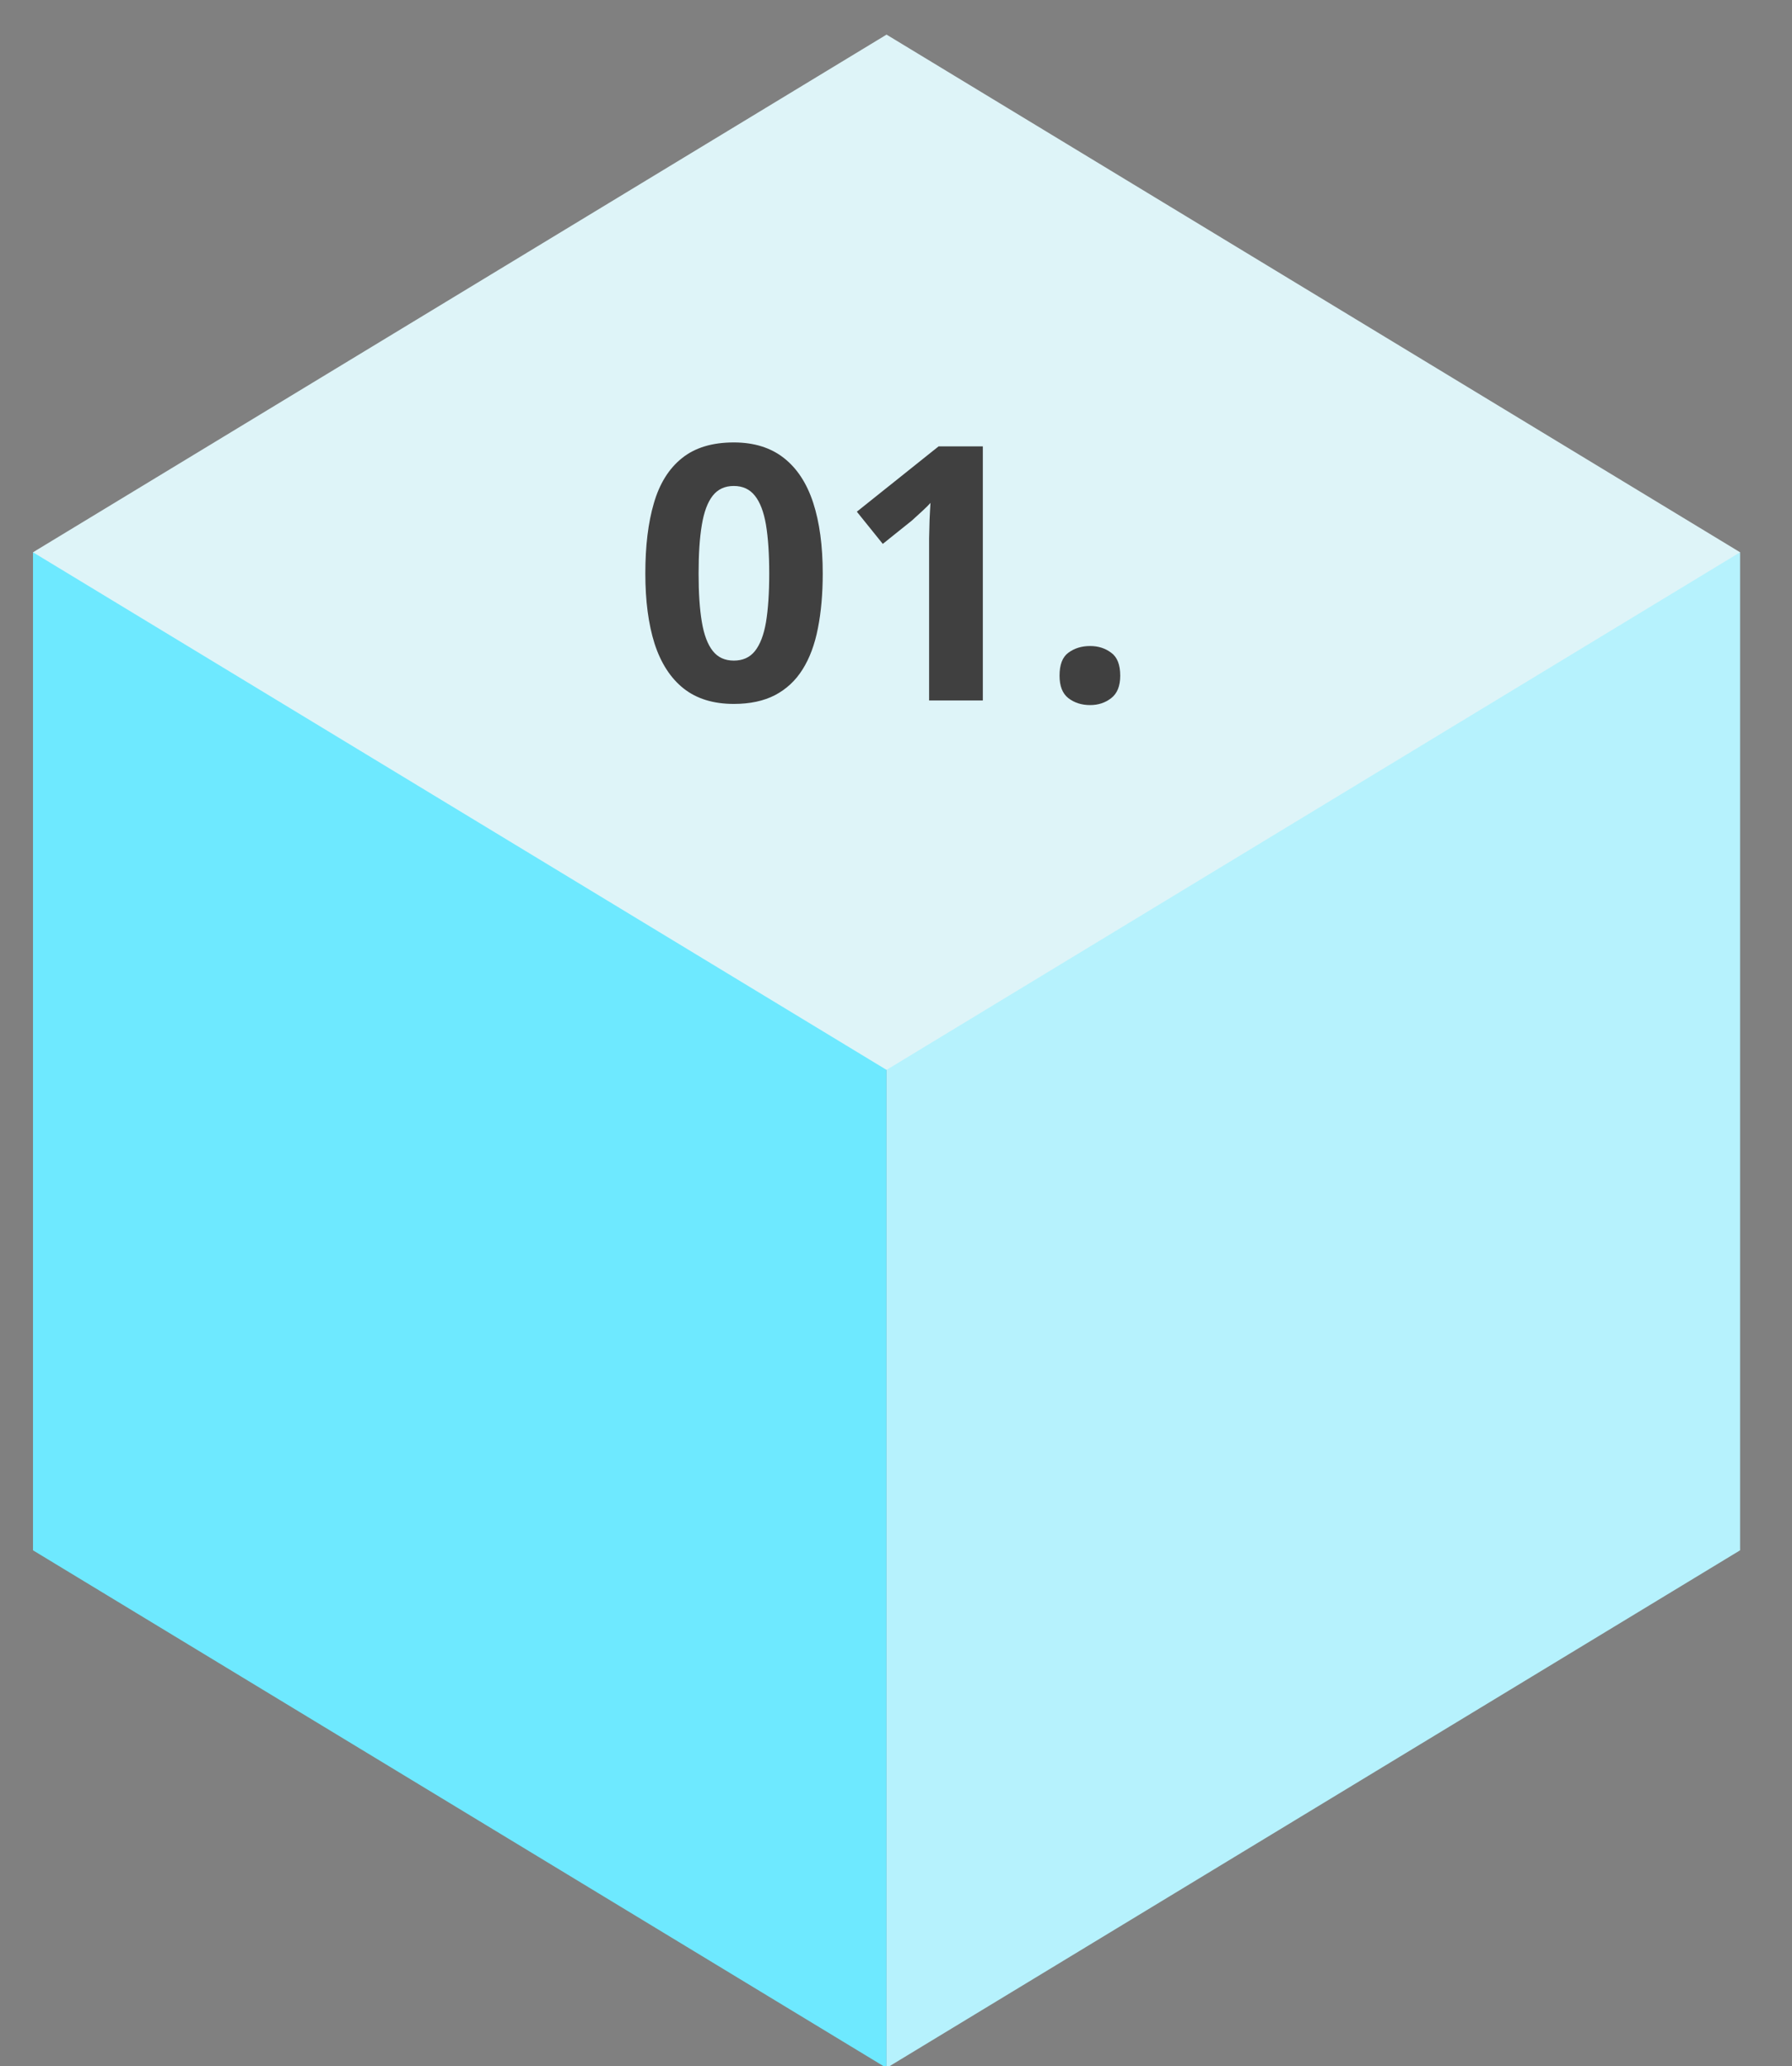 <svg version="1.0" preserveAspectRatio="xMidYMid meet" viewBox="67.704 76.954 120.9 139.392" zoomAndPan="magnify" xmlns:xlink="http://www.w3.org/1999/xlink" xmlns="http://www.w3.org/2000/svg" style="max-height: 500px" width="120.9" height="139.392"><rect x="67.704" y="76.954" width="120.9" height="139.392" fill="#808080" stroke="none"/><defs><g/><clipPath id="ed4a2721fe"><path clip-rule="nonzero" d="M 69.93 114 L 128 114 L 128 216.48 L 69.93 216.48 Z M 69.93 114"/></clipPath><clipPath id="9b94b41c60"><path clip-rule="nonzero" d="M 127 114 L 185.43 114 L 185.43 216.48 L 127 216.48 Z M 127 114"/></clipPath><clipPath id="a0bc3d2252"><path clip-rule="nonzero" d="M 69.93 79.23 L 185.43 79.23 L 185.43 150 L 69.93 150 Z M 69.93 79.23"/></clipPath></defs><g fill-opacity="1" fill="#ffffff"><g transform="translate(35.283, 476.083)"><g><path d="M -4.156 -10.734 C -3.27 -10.734 -2.5 -10.516 -1.844 -10.078 C -1.188 -9.648 -0.68 -9.023 -0.328 -8.203 C 0.023 -7.379 0.203 -6.379 0.203 -5.203 C 0.203 -4.691 0.164 -4.188 0.094 -3.688 C 0.031 -3.188 -0.066 -2.707 -0.203 -2.25 C -0.336 -1.801 -0.504 -1.375 -0.703 -0.969 L -3.656 -0.969 C -3.332 -1.676 -3.047 -2.41 -2.797 -3.172 C -2.547 -3.941 -2.422 -4.703 -2.422 -5.453 C -2.422 -5.973 -2.488 -6.391 -2.625 -6.703 C -2.758 -7.023 -2.945 -7.258 -3.188 -7.406 C -3.426 -7.551 -3.703 -7.625 -4.016 -7.625 C -4.391 -7.625 -4.707 -7.492 -4.969 -7.234 C -5.238 -6.984 -5.488 -6.633 -5.719 -6.188 C -5.957 -5.75 -6.207 -5.254 -6.469 -4.703 C -6.633 -4.359 -6.832 -3.977 -7.062 -3.562 C -7.301 -3.156 -7.594 -2.766 -7.938 -2.391 C -8.281 -2.023 -8.695 -1.723 -9.188 -1.484 C -9.676 -1.254 -10.258 -1.141 -10.938 -1.141 C -11.832 -1.141 -12.598 -1.344 -13.234 -1.75 C -13.867 -2.164 -14.352 -2.754 -14.688 -3.516 C -15.031 -4.273 -15.203 -5.176 -15.203 -6.219 C -15.203 -7 -15.109 -7.738 -14.922 -8.438 C -14.742 -9.145 -14.488 -9.891 -14.156 -10.672 L -11.672 -9.641 C -11.953 -8.953 -12.172 -8.332 -12.328 -7.781 C -12.484 -7.238 -12.562 -6.68 -12.562 -6.109 C -12.562 -5.711 -12.5 -5.375 -12.375 -5.094 C -12.25 -4.812 -12.07 -4.598 -11.844 -4.453 C -11.613 -4.316 -11.348 -4.25 -11.047 -4.25 C -10.691 -4.25 -10.391 -4.352 -10.141 -4.562 C -9.898 -4.77 -9.664 -5.082 -9.438 -5.5 C -9.219 -5.914 -8.957 -6.441 -8.656 -7.078 C -8.289 -7.836 -7.91 -8.488 -7.516 -9.031 C -7.129 -9.582 -6.672 -10.004 -6.141 -10.297 C -5.609 -10.586 -4.945 -10.734 -4.156 -10.734 Z M -4.156 -10.734"/></g></g></g><g fill-opacity="1" fill="#ffffff"><g transform="translate(35.283, 463.466)"><g><path d="M 0 -7.672 L 0 -4.484 L -12.344 -4.484 L -12.344 -0.422 L -14.984 -0.422 L -14.984 -11.734 L -12.344 -11.734 L -12.344 -7.672 Z M 0 -7.672"/></g></g></g><g fill-opacity="1" fill="#ffffff"><g transform="translate(35.283, 450.255)"><g><path d="M 0 -10.516 L 0 -1.891 L -14.984 -1.891 L -14.984 -10.516 L -12.391 -10.516 L -12.391 -5.062 L -9.094 -5.062 L -9.094 -10.141 L -6.484 -10.141 L -6.484 -5.062 L -2.625 -5.062 L -2.625 -10.516 Z M 0 -10.516"/></g></g></g><g fill-opacity="1" fill="#ffffff"><g transform="translate(35.283, 437.444)"><g><path d="M -14.984 -6.672 C -14.984 -8.609 -14.566 -10.02 -13.734 -10.906 C -12.91 -11.801 -11.77 -12.25 -10.312 -12.25 C -9.656 -12.25 -9.023 -12.148 -8.422 -11.953 C -7.828 -11.754 -7.297 -11.43 -6.828 -10.984 C -6.367 -10.535 -6.004 -9.938 -5.734 -9.188 C -5.461 -8.438 -5.328 -7.516 -5.328 -6.422 L -5.328 -5.062 L 0 -5.062 L 0 -1.891 L -14.984 -1.891 Z M -12.391 -6.516 L -12.391 -5.062 L -7.938 -5.062 L -7.938 -6.109 C -7.938 -6.703 -8.016 -7.219 -8.172 -7.656 C -8.328 -8.094 -8.57 -8.43 -8.906 -8.672 C -9.238 -8.91 -9.672 -9.031 -10.203 -9.031 C -10.941 -9.031 -11.488 -8.82 -11.844 -8.406 C -12.207 -8 -12.391 -7.367 -12.391 -6.516 Z M -12.391 -6.516"/></g></g></g><g fill-opacity="1" fill="#ffffff"><g transform="translate(35.283, 423.208)"><g><path d="M -4.156 -10.734 C -3.27 -10.734 -2.5 -10.516 -1.844 -10.078 C -1.188 -9.648 -0.68 -9.023 -0.328 -8.203 C 0.023 -7.379 0.203 -6.379 0.203 -5.203 C 0.203 -4.691 0.164 -4.188 0.094 -3.688 C 0.031 -3.188 -0.066 -2.707 -0.203 -2.25 C -0.336 -1.801 -0.504 -1.375 -0.703 -0.969 L -3.656 -0.969 C -3.332 -1.676 -3.047 -2.41 -2.797 -3.172 C -2.547 -3.941 -2.422 -4.703 -2.422 -5.453 C -2.422 -5.973 -2.488 -6.391 -2.625 -6.703 C -2.758 -7.023 -2.945 -7.258 -3.188 -7.406 C -3.426 -7.551 -3.703 -7.625 -4.016 -7.625 C -4.391 -7.625 -4.707 -7.492 -4.969 -7.234 C -5.238 -6.984 -5.488 -6.633 -5.719 -6.188 C -5.957 -5.75 -6.207 -5.254 -6.469 -4.703 C -6.633 -4.359 -6.832 -3.977 -7.062 -3.562 C -7.301 -3.156 -7.594 -2.766 -7.938 -2.391 C -8.281 -2.023 -8.695 -1.723 -9.188 -1.484 C -9.676 -1.254 -10.258 -1.141 -10.938 -1.141 C -11.832 -1.141 -12.598 -1.344 -13.234 -1.75 C -13.867 -2.164 -14.352 -2.754 -14.688 -3.516 C -15.031 -4.273 -15.203 -5.176 -15.203 -6.219 C -15.203 -7 -15.109 -7.738 -14.922 -8.438 C -14.742 -9.145 -14.488 -9.891 -14.156 -10.672 L -11.672 -9.641 C -11.953 -8.953 -12.172 -8.332 -12.328 -7.781 C -12.484 -7.238 -12.562 -6.68 -12.562 -6.109 C -12.562 -5.711 -12.5 -5.375 -12.375 -5.094 C -12.25 -4.812 -12.07 -4.598 -11.844 -4.453 C -11.613 -4.316 -11.348 -4.25 -11.047 -4.25 C -10.691 -4.25 -10.391 -4.352 -10.141 -4.562 C -9.898 -4.77 -9.664 -5.082 -9.438 -5.5 C -9.219 -5.914 -8.957 -6.441 -8.656 -7.078 C -8.289 -7.836 -7.91 -8.488 -7.516 -9.031 C -7.129 -9.582 -6.672 -10.004 -6.141 -10.297 C -5.609 -10.586 -4.945 -10.734 -4.156 -10.734 Z M -4.156 -10.734"/></g></g></g><g fill-opacity="1" fill="#ffffff"><g transform="translate(35.283, 410.591)"><g/></g></g><g fill-opacity="1" fill="#ffffff"><g transform="translate(35.283, 404.086)"><g><path d="M 0 -5.016 L 0 -1.891 L -14.984 -1.891 L -14.984 -10.484 L -12.391 -10.484 L -12.391 -5.016 L -8.516 -5.016 L -8.516 -10.094 L -5.922 -10.094 L -5.922 -5.016 Z M 0 -5.016"/></g></g></g><g fill-opacity="1" fill="#ffffff"><g transform="translate(35.283, 391.511)"><g><path d="M -7.516 -15.5 C -6.359 -15.5 -5.305 -15.352 -4.359 -15.062 C -3.41 -14.77 -2.594 -14.332 -1.906 -13.75 C -1.227 -13.164 -0.707 -12.426 -0.344 -11.531 C 0.02 -10.633 0.203 -9.578 0.203 -8.359 C 0.203 -7.129 0.02 -6.066 -0.344 -5.172 C -0.707 -4.273 -1.227 -3.535 -1.906 -2.953 C -2.594 -2.367 -3.41 -1.93 -4.359 -1.641 C -5.316 -1.359 -6.375 -1.219 -7.531 -1.219 C -9.082 -1.219 -10.43 -1.473 -11.578 -1.984 C -12.734 -2.492 -13.629 -3.273 -14.266 -4.328 C -14.91 -5.391 -15.234 -6.738 -15.234 -8.375 C -15.234 -10 -14.91 -11.336 -14.266 -12.391 C -13.629 -13.441 -12.734 -14.223 -11.578 -14.734 C -10.43 -15.242 -9.078 -15.5 -7.516 -15.5 Z M -7.516 -4.547 C -6.473 -4.547 -5.57 -4.676 -4.812 -4.938 C -4.062 -5.207 -3.484 -5.625 -3.078 -6.188 C -2.672 -6.75 -2.469 -7.473 -2.469 -8.359 C -2.469 -9.254 -2.672 -9.984 -3.078 -10.547 C -3.484 -11.109 -4.062 -11.516 -4.812 -11.766 C -5.57 -12.023 -6.473 -12.156 -7.516 -12.156 C -9.086 -12.156 -10.32 -11.859 -11.219 -11.266 C -12.125 -10.68 -12.578 -9.719 -12.578 -8.375 C -12.578 -7.477 -12.375 -6.75 -11.969 -6.188 C -11.562 -5.625 -10.977 -5.207 -10.219 -4.938 C -9.469 -4.676 -8.566 -4.547 -7.516 -4.547 Z M -7.516 -4.547"/></g></g></g><g fill-opacity="1" fill="#ffffff"><g transform="translate(35.283, 373.747)"><g><path d="M -14.984 -6.25 C -14.984 -7.613 -14.816 -8.738 -14.484 -9.625 C -14.16 -10.508 -13.664 -11.164 -13 -11.594 C -12.344 -12.031 -11.508 -12.25 -10.5 -12.25 C -9.812 -12.25 -9.211 -12.117 -8.703 -11.859 C -8.191 -11.598 -7.758 -11.254 -7.406 -10.828 C -7.051 -10.398 -6.758 -9.941 -6.531 -9.453 L 0 -13.859 L 0 -10.344 L -5.75 -6.75 L -5.75 -5.062 L 0 -5.062 L 0 -1.891 L -14.984 -1.891 Z M -12.391 -6.031 L -12.391 -5.062 L -8.344 -5.062 L -8.344 -6.094 C -8.344 -7.145 -8.516 -7.895 -8.859 -8.344 C -9.211 -8.801 -9.734 -9.031 -10.422 -9.031 C -11.129 -9.031 -11.633 -8.785 -11.938 -8.297 C -12.238 -7.805 -12.391 -7.051 -12.391 -6.031 Z M -12.391 -6.031"/></g></g></g><g fill-opacity="1" fill="#ffffff"><g transform="translate(35.283, 358.834)"><g/></g></g><g fill-opacity="1" fill="#ffffff"><g transform="translate(35.283, 352.329)"><g><path d="M 0 -7.672 L 0 -4.484 L -12.344 -4.484 L -12.344 -0.422 L -14.984 -0.422 L -14.984 -11.734 L -12.344 -11.734 L -12.344 -7.672 Z M 0 -7.672"/></g></g></g><g fill-opacity="1" fill="#ffffff"><g transform="translate(35.283, 339.117)"><g><path d="M 0 -11.062 L -3.562 -9.984 L -3.562 -4.516 L 0 -3.422 L 0 0 L -15.047 -5.297 L -15.047 -9.172 L 0 -14.484 Z M -6.234 -9.219 L -9.719 -8.125 C -9.945 -8.062 -10.242 -7.973 -10.609 -7.859 C -10.984 -7.742 -11.359 -7.629 -11.734 -7.516 C -12.117 -7.41 -12.445 -7.32 -12.719 -7.25 C -12.445 -7.176 -12.102 -7.078 -11.688 -6.953 C -11.27 -6.836 -10.875 -6.723 -10.5 -6.609 C -10.133 -6.504 -9.875 -6.43 -9.719 -6.391 L -6.234 -5.312 Z M -6.234 -9.219"/></g></g></g><g fill-opacity="1" fill="#ffffff"><g transform="translate(35.283, 323.579)"><g><path d="M 0 -13.953 L 0 -10.344 L -6.312 -6.406 L -5.359 -5.062 L 0 -5.062 L 0 -1.891 L -14.984 -1.891 L -14.984 -5.062 L -8.125 -5.062 C -8.426 -5.281 -8.723 -5.488 -9.016 -5.688 C -9.305 -5.895 -9.598 -6.102 -9.891 -6.312 L -14.984 -10.375 L -14.984 -13.906 L -8.359 -8.672 Z M 0 -13.953"/></g></g></g><g fill-opacity="1" fill="#ffffff"><g transform="translate(35.283, 308.583)"><g><path d="M 0 -1.891 L -14.984 -1.891 L -14.984 -5.062 L 0 -5.062 Z M 0 -1.891"/></g></g></g><g fill-opacity="1" fill="#ffffff"><g transform="translate(35.283, 300.581)"><g><path d="M 0 -15.188 L 0 -11.141 L -11.344 -4.625 L -11.344 -4.531 C -10.875 -4.562 -10.398 -4.586 -9.922 -4.609 C -9.441 -4.629 -8.961 -4.648 -8.484 -4.672 C -8.004 -4.691 -7.531 -4.711 -7.062 -4.734 L 0 -4.734 L 0 -1.891 L -14.984 -1.891 L -14.984 -5.891 L -3.766 -12.406 L -3.766 -12.484 C -4.223 -12.461 -4.68 -12.441 -5.141 -12.422 C -5.598 -12.398 -6.055 -12.379 -6.516 -12.359 C -6.973 -12.348 -7.43 -12.336 -7.891 -12.328 L -14.984 -12.328 L -14.984 -15.188 Z M 0 -15.188"/></g></g></g><g fill-opacity="1" fill="#ffffff"><g transform="translate(35.283, 282.458)"><g><path d="M -8.422 -7.578 L -8.422 -13.531 L -0.641 -13.531 C -0.379 -12.738 -0.172 -11.914 -0.016 -11.062 C 0.129 -10.219 0.203 -9.258 0.203 -8.188 C 0.203 -6.695 -0.086 -5.43 -0.672 -4.391 C -1.266 -3.359 -2.133 -2.57 -3.281 -2.031 C -4.426 -1.488 -5.836 -1.219 -7.516 -1.219 C -9.086 -1.219 -10.445 -1.52 -11.594 -2.125 C -12.738 -2.727 -13.625 -3.613 -14.25 -4.781 C -14.883 -5.945 -15.203 -7.367 -15.203 -9.047 C -15.203 -9.848 -15.113 -10.633 -14.938 -11.406 C -14.77 -12.176 -14.551 -12.875 -14.281 -13.5 L -11.734 -12.453 C -11.973 -11.992 -12.172 -11.469 -12.328 -10.875 C -12.484 -10.289 -12.562 -9.676 -12.562 -9.031 C -12.562 -8.113 -12.348 -7.312 -11.922 -6.625 C -11.504 -5.945 -10.91 -5.422 -10.141 -5.047 C -9.379 -4.672 -8.484 -4.484 -7.453 -4.484 C -6.473 -4.484 -5.602 -4.617 -4.844 -4.891 C -4.094 -5.16 -3.504 -5.582 -3.078 -6.156 C -2.648 -6.727 -2.438 -7.473 -2.438 -8.391 C -2.438 -8.848 -2.457 -9.234 -2.5 -9.547 C -2.551 -9.859 -2.598 -10.148 -2.641 -10.422 L -5.766 -10.422 L -5.766 -7.578 Z M -8.422 -7.578"/></g></g></g><g fill-opacity="1" fill="#ffffff"><g transform="translate(35.283, 266.202)"><g/></g></g><g fill-opacity="1" fill="#ffffff"><g transform="translate(35.283, 259.697)"><g><path d="M -8.812 -6.547 L -14.984 -9.688 L -14.984 -13.109 L -5.828 -8.125 L 0 -8.125 L 0 -4.969 L -5.734 -4.969 L -14.984 0 L -14.984 -3.453 Z M -8.812 -6.547"/></g></g></g><g fill-opacity="1" fill="#ffffff"><g transform="translate(35.283, 245.542)"><g><path d="M -7.516 -15.5 C -6.359 -15.5 -5.305 -15.352 -4.359 -15.062 C -3.41 -14.77 -2.594 -14.332 -1.906 -13.75 C -1.227 -13.164 -0.707 -12.426 -0.344 -11.531 C 0.02 -10.633 0.203 -9.578 0.203 -8.359 C 0.203 -7.129 0.02 -6.066 -0.344 -5.172 C -0.707 -4.273 -1.227 -3.535 -1.906 -2.953 C -2.594 -2.367 -3.41 -1.93 -4.359 -1.641 C -5.316 -1.359 -6.375 -1.219 -7.531 -1.219 C -9.082 -1.219 -10.43 -1.473 -11.578 -1.984 C -12.734 -2.492 -13.629 -3.273 -14.266 -4.328 C -14.91 -5.391 -15.234 -6.738 -15.234 -8.375 C -15.234 -10 -14.91 -11.336 -14.266 -12.391 C -13.629 -13.441 -12.734 -14.223 -11.578 -14.734 C -10.43 -15.242 -9.078 -15.5 -7.516 -15.5 Z M -7.516 -4.547 C -6.473 -4.547 -5.57 -4.676 -4.812 -4.938 C -4.062 -5.207 -3.484 -5.625 -3.078 -6.188 C -2.672 -6.75 -2.469 -7.473 -2.469 -8.359 C -2.469 -9.254 -2.672 -9.984 -3.078 -10.547 C -3.484 -11.109 -4.062 -11.516 -4.812 -11.766 C -5.57 -12.023 -6.473 -12.156 -7.516 -12.156 C -9.086 -12.156 -10.32 -11.859 -11.219 -11.266 C -12.125 -10.68 -12.578 -9.719 -12.578 -8.375 C -12.578 -7.477 -12.375 -6.75 -11.969 -6.188 C -11.562 -5.625 -10.977 -5.207 -10.219 -4.938 C -9.469 -4.676 -8.566 -4.547 -7.516 -4.547 Z M -7.516 -4.547"/></g></g></g><g fill-opacity="1" fill="#ffffff"><g transform="translate(35.283, 227.778)"><g><path d="M -14.984 -14.094 L -5.297 -14.094 C -4.266 -14.094 -3.332 -13.863 -2.5 -13.406 C -1.664 -12.945 -1.004 -12.258 -0.516 -11.344 C -0.035 -10.426 0.203 -9.27 0.203 -7.875 C 0.203 -5.895 -0.301 -4.383 -1.312 -3.344 C -2.32 -2.301 -3.66 -1.781 -5.328 -1.781 L -14.984 -1.781 L -14.984 -4.953 L -5.812 -4.953 C -4.57 -4.953 -3.703 -5.203 -3.203 -5.703 C -2.711 -6.211 -2.469 -6.961 -2.469 -7.953 C -2.469 -8.648 -2.582 -9.219 -2.812 -9.656 C -3.051 -10.094 -3.422 -10.41 -3.922 -10.609 C -4.422 -10.816 -5.055 -10.922 -5.828 -10.922 L -14.984 -10.922 Z M -14.984 -14.094"/></g></g></g><g fill-opacity="1" fill="#ffffff"><g transform="translate(35.283, 210.855)"><g><path d="M -14.984 -6.25 C -14.984 -7.613 -14.816 -8.738 -14.484 -9.625 C -14.16 -10.508 -13.664 -11.164 -13 -11.594 C -12.344 -12.031 -11.508 -12.25 -10.5 -12.25 C -9.812 -12.25 -9.211 -12.117 -8.703 -11.859 C -8.191 -11.598 -7.758 -11.254 -7.406 -10.828 C -7.051 -10.398 -6.758 -9.941 -6.531 -9.453 L 0 -13.859 L 0 -10.344 L -5.75 -6.75 L -5.75 -5.062 L 0 -5.062 L 0 -1.891 L -14.984 -1.891 Z M -12.391 -6.031 L -12.391 -5.062 L -8.344 -5.062 L -8.344 -6.094 C -8.344 -7.145 -8.516 -7.895 -8.859 -8.344 C -9.211 -8.801 -9.734 -9.031 -10.422 -9.031 C -11.129 -9.031 -11.633 -8.785 -11.938 -8.297 C -12.238 -7.805 -12.391 -7.051 -12.391 -6.031 Z M -12.391 -6.031"/></g></g></g><g fill-opacity="1" fill="#ffffff"><g transform="translate(35.283, 195.942)"><g/></g></g><g fill-opacity="1" fill="#ffffff"><g transform="translate(35.283, 189.437)"><g><path d="M -14.984 -6.672 C -14.984 -8.609 -14.566 -10.02 -13.734 -10.906 C -12.91 -11.801 -11.77 -12.25 -10.312 -12.25 C -9.656 -12.25 -9.023 -12.148 -8.422 -11.953 C -7.828 -11.754 -7.297 -11.43 -6.828 -10.984 C -6.367 -10.535 -6.004 -9.938 -5.734 -9.188 C -5.461 -8.438 -5.328 -7.516 -5.328 -6.422 L -5.328 -5.062 L 0 -5.062 L 0 -1.891 L -14.984 -1.891 Z M -12.391 -6.516 L -12.391 -5.062 L -7.938 -5.062 L -7.938 -6.109 C -7.938 -6.703 -8.016 -7.219 -8.172 -7.656 C -8.328 -8.094 -8.57 -8.43 -8.906 -8.672 C -9.238 -8.91 -9.672 -9.031 -10.203 -9.031 C -10.941 -9.031 -11.488 -8.82 -11.844 -8.406 C -12.207 -8 -12.391 -7.367 -12.391 -6.516 Z M -12.391 -6.516"/></g></g></g><g fill-opacity="1" fill="#ffffff"><g transform="translate(35.283, 175.201)"><g><path d="M 0 -10.516 L 0 -1.891 L -14.984 -1.891 L -14.984 -10.516 L -12.391 -10.516 L -12.391 -5.062 L -9.094 -5.062 L -9.094 -10.141 L -6.484 -10.141 L -6.484 -5.062 L -2.625 -5.062 L -2.625 -10.516 Z M 0 -10.516"/></g></g></g><g fill-opacity="1" fill="#ffffff"><g transform="translate(35.283, 162.389)"><g><path d="M -14.984 -6.25 C -14.984 -7.613 -14.816 -8.738 -14.484 -9.625 C -14.16 -10.508 -13.664 -11.164 -13 -11.594 C -12.344 -12.031 -11.508 -12.25 -10.5 -12.25 C -9.812 -12.25 -9.211 -12.117 -8.703 -11.859 C -8.191 -11.598 -7.758 -11.254 -7.406 -10.828 C -7.051 -10.398 -6.758 -9.941 -6.531 -9.453 L 0 -13.859 L 0 -10.344 L -5.75 -6.75 L -5.75 -5.062 L 0 -5.062 L 0 -1.891 L -14.984 -1.891 Z M -12.391 -6.031 L -12.391 -5.062 L -8.344 -5.062 L -8.344 -6.094 C -8.344 -7.145 -8.516 -7.895 -8.859 -8.344 C -9.211 -8.801 -9.734 -9.031 -10.422 -9.031 C -11.129 -9.031 -11.633 -8.785 -11.938 -8.297 C -12.238 -7.805 -12.391 -7.051 -12.391 -6.031 Z M -12.391 -6.031"/></g></g></g><g fill-opacity="1" fill="#ffffff"><g transform="translate(35.283, 147.476)"><g><path d="M -4.156 -10.734 C -3.27 -10.734 -2.5 -10.516 -1.844 -10.078 C -1.188 -9.648 -0.68 -9.023 -0.328 -8.203 C 0.023 -7.379 0.203 -6.379 0.203 -5.203 C 0.203 -4.691 0.164 -4.188 0.094 -3.688 C 0.031 -3.188 -0.066 -2.707 -0.203 -2.25 C -0.336 -1.801 -0.504 -1.375 -0.703 -0.969 L -3.656 -0.969 C -3.332 -1.676 -3.047 -2.41 -2.797 -3.172 C -2.547 -3.941 -2.422 -4.703 -2.422 -5.453 C -2.422 -5.973 -2.488 -6.391 -2.625 -6.703 C -2.758 -7.023 -2.945 -7.258 -3.188 -7.406 C -3.426 -7.551 -3.703 -7.625 -4.016 -7.625 C -4.391 -7.625 -4.707 -7.492 -4.969 -7.234 C -5.238 -6.984 -5.488 -6.633 -5.719 -6.188 C -5.957 -5.75 -6.207 -5.254 -6.469 -4.703 C -6.633 -4.359 -6.832 -3.977 -7.062 -3.562 C -7.301 -3.156 -7.594 -2.766 -7.938 -2.391 C -8.281 -2.023 -8.695 -1.723 -9.188 -1.484 C -9.676 -1.254 -10.258 -1.141 -10.938 -1.141 C -11.832 -1.141 -12.598 -1.344 -13.234 -1.75 C -13.867 -2.164 -14.352 -2.754 -14.688 -3.516 C -15.031 -4.273 -15.203 -5.176 -15.203 -6.219 C -15.203 -7 -15.109 -7.738 -14.922 -8.438 C -14.742 -9.145 -14.488 -9.891 -14.156 -10.672 L -11.672 -9.641 C -11.953 -8.953 -12.172 -8.332 -12.328 -7.781 C -12.484 -7.238 -12.562 -6.68 -12.562 -6.109 C -12.562 -5.711 -12.5 -5.375 -12.375 -5.094 C -12.25 -4.812 -12.07 -4.598 -11.844 -4.453 C -11.613 -4.316 -11.348 -4.25 -11.047 -4.25 C -10.691 -4.25 -10.391 -4.352 -10.141 -4.562 C -9.898 -4.77 -9.664 -5.082 -9.438 -5.5 C -9.219 -5.914 -8.957 -6.441 -8.656 -7.078 C -8.289 -7.836 -7.91 -8.488 -7.516 -9.031 C -7.129 -9.582 -6.672 -10.004 -6.141 -10.297 C -5.609 -10.586 -4.945 -10.734 -4.156 -10.734 Z M -4.156 -10.734"/></g></g></g><g fill-opacity="1" fill="#ffffff"><g transform="translate(35.283, 134.86)"><g><path d="M -7.516 -15.5 C -6.359 -15.5 -5.305 -15.352 -4.359 -15.062 C -3.41 -14.77 -2.594 -14.332 -1.906 -13.75 C -1.227 -13.164 -0.707 -12.426 -0.344 -11.531 C 0.02 -10.633 0.203 -9.578 0.203 -8.359 C 0.203 -7.129 0.02 -6.066 -0.344 -5.172 C -0.707 -4.273 -1.227 -3.535 -1.906 -2.953 C -2.594 -2.367 -3.41 -1.93 -4.359 -1.641 C -5.316 -1.359 -6.375 -1.219 -7.531 -1.219 C -9.082 -1.219 -10.43 -1.473 -11.578 -1.984 C -12.734 -2.492 -13.629 -3.273 -14.266 -4.328 C -14.91 -5.391 -15.234 -6.738 -15.234 -8.375 C -15.234 -10 -14.91 -11.336 -14.266 -12.391 C -13.629 -13.441 -12.734 -14.223 -11.578 -14.734 C -10.43 -15.242 -9.078 -15.5 -7.516 -15.5 Z M -7.516 -4.547 C -6.473 -4.547 -5.57 -4.676 -4.812 -4.938 C -4.062 -5.207 -3.484 -5.625 -3.078 -6.188 C -2.672 -6.75 -2.469 -7.473 -2.469 -8.359 C -2.469 -9.254 -2.672 -9.984 -3.078 -10.547 C -3.484 -11.109 -4.062 -11.516 -4.812 -11.766 C -5.57 -12.023 -6.473 -12.156 -7.516 -12.156 C -9.086 -12.156 -10.32 -11.859 -11.219 -11.266 C -12.125 -10.68 -12.578 -9.719 -12.578 -8.375 C -12.578 -7.477 -12.375 -6.75 -11.969 -6.188 C -11.562 -5.625 -10.977 -5.207 -10.219 -4.938 C -9.469 -4.676 -8.566 -4.547 -7.516 -4.547 Z M -7.516 -4.547"/></g></g></g><g fill-opacity="1" fill="#ffffff"><g transform="translate(35.283, 117.096)"><g><path d="M 0 -15.188 L 0 -11.141 L -11.344 -4.625 L -11.344 -4.531 C -10.875 -4.562 -10.398 -4.586 -9.922 -4.609 C -9.441 -4.629 -8.961 -4.648 -8.484 -4.672 C -8.004 -4.691 -7.531 -4.711 -7.062 -4.734 L 0 -4.734 L 0 -1.891 L -14.984 -1.891 L -14.984 -5.891 L -3.766 -12.406 L -3.766 -12.484 C -4.223 -12.461 -4.68 -12.441 -5.141 -12.422 C -5.598 -12.398 -6.055 -12.379 -6.516 -12.359 C -6.973 -12.348 -7.43 -12.336 -7.891 -12.328 L -14.984 -12.328 L -14.984 -15.188 Z M 0 -15.188"/></g></g></g><g fill-opacity="1" fill="#ffffff"><g transform="translate(35.283, 98.973)"><g><path d="M 0 -11.062 L -3.562 -9.984 L -3.562 -4.516 L 0 -3.422 L 0 0 L -15.047 -5.297 L -15.047 -9.172 L 0 -14.484 Z M -6.234 -9.219 L -9.719 -8.125 C -9.945 -8.062 -10.242 -7.973 -10.609 -7.859 C -10.984 -7.742 -11.359 -7.629 -11.734 -7.516 C -12.117 -7.41 -12.445 -7.32 -12.719 -7.25 C -12.445 -7.176 -12.102 -7.078 -11.688 -6.953 C -11.27 -6.836 -10.875 -6.723 -10.5 -6.609 C -10.133 -6.504 -9.875 -6.43 -9.719 -6.391 L -6.234 -5.312 Z M -6.234 -9.219"/></g></g></g><g fill-opacity="1" fill="#ffffff"><g transform="translate(35.283, 83.434)"><g><path d="M 0 -1.891 L -14.984 -1.891 L -14.984 -5.062 L -2.625 -5.062 L -2.625 -11.141 L 0 -11.141 Z M 0 -1.891"/></g></g></g><g fill-opacity="1" fill="#ffffff"><g transform="translate(64.533, 436.356)"><g><path d="M -8.422 -7.578 L -8.422 -13.531 L -0.641 -13.531 C -0.379 -12.738 -0.172 -11.914 -0.016 -11.062 C 0.129 -10.219 0.203 -9.258 0.203 -8.188 C 0.203 -6.695 -0.086 -5.43 -0.672 -4.391 C -1.266 -3.359 -2.133 -2.57 -3.281 -2.031 C -4.426 -1.488 -5.836 -1.219 -7.516 -1.219 C -9.086 -1.219 -10.445 -1.52 -11.594 -2.125 C -12.738 -2.727 -13.625 -3.613 -14.25 -4.781 C -14.883 -5.945 -15.203 -7.367 -15.203 -9.047 C -15.203 -9.848 -15.113 -10.633 -14.938 -11.406 C -14.77 -12.176 -14.551 -12.875 -14.281 -13.5 L -11.734 -12.453 C -11.973 -11.992 -12.172 -11.469 -12.328 -10.875 C -12.484 -10.289 -12.562 -9.676 -12.562 -9.031 C -12.562 -8.113 -12.348 -7.312 -11.922 -6.625 C -11.504 -5.945 -10.91 -5.422 -10.141 -5.047 C -9.379 -4.672 -8.484 -4.484 -7.453 -4.484 C -6.473 -4.484 -5.602 -4.617 -4.844 -4.891 C -4.094 -5.16 -3.504 -5.582 -3.078 -6.156 C -2.648 -6.727 -2.438 -7.473 -2.438 -8.391 C -2.438 -8.848 -2.457 -9.234 -2.5 -9.547 C -2.551 -9.859 -2.598 -10.148 -2.641 -10.422 L -5.766 -10.422 L -5.766 -7.578 Z M -8.422 -7.578"/></g></g></g><g fill-opacity="1" fill="#ffffff"><g transform="translate(64.533, 420.1)"><g><path d="M -14.984 -6.25 C -14.984 -7.613 -14.816 -8.738 -14.484 -9.625 C -14.16 -10.508 -13.664 -11.164 -13 -11.594 C -12.344 -12.031 -11.508 -12.25 -10.5 -12.25 C -9.812 -12.25 -9.211 -12.117 -8.703 -11.859 C -8.191 -11.598 -7.758 -11.254 -7.406 -10.828 C -7.051 -10.398 -6.758 -9.941 -6.531 -9.453 L 0 -13.859 L 0 -10.344 L -5.75 -6.75 L -5.75 -5.062 L 0 -5.062 L 0 -1.891 L -14.984 -1.891 Z M -12.391 -6.031 L -12.391 -5.062 L -8.344 -5.062 L -8.344 -6.094 C -8.344 -7.145 -8.516 -7.895 -8.859 -8.344 C -9.211 -8.801 -9.734 -9.031 -10.422 -9.031 C -11.129 -9.031 -11.633 -8.785 -11.938 -8.297 C -12.238 -7.805 -12.391 -7.051 -12.391 -6.031 Z M -12.391 -6.031"/></g></g></g><g fill-opacity="1" fill="#ffffff"><g transform="translate(64.533, 405.187)"><g><path d="M -7.516 -15.5 C -6.359 -15.5 -5.305 -15.352 -4.359 -15.062 C -3.41 -14.77 -2.594 -14.332 -1.906 -13.75 C -1.227 -13.164 -0.707 -12.426 -0.344 -11.531 C 0.02 -10.633 0.203 -9.578 0.203 -8.359 C 0.203 -7.129 0.02 -6.066 -0.344 -5.172 C -0.707 -4.273 -1.227 -3.535 -1.906 -2.953 C -2.594 -2.367 -3.41 -1.93 -4.359 -1.641 C -5.316 -1.359 -6.375 -1.219 -7.531 -1.219 C -9.082 -1.219 -10.43 -1.473 -11.578 -1.984 C -12.734 -2.492 -13.629 -3.273 -14.266 -4.328 C -14.91 -5.391 -15.234 -6.738 -15.234 -8.375 C -15.234 -10 -14.91 -11.336 -14.266 -12.391 C -13.629 -13.441 -12.734 -14.223 -11.578 -14.734 C -10.43 -15.242 -9.078 -15.5 -7.516 -15.5 Z M -7.516 -4.547 C -6.473 -4.547 -5.57 -4.676 -4.812 -4.938 C -4.062 -5.207 -3.484 -5.625 -3.078 -6.188 C -2.672 -6.75 -2.469 -7.473 -2.469 -8.359 C -2.469 -9.254 -2.672 -9.984 -3.078 -10.547 C -3.484 -11.109 -4.062 -11.516 -4.812 -11.766 C -5.57 -12.023 -6.473 -12.156 -7.516 -12.156 C -9.086 -12.156 -10.32 -11.859 -11.219 -11.266 C -12.125 -10.68 -12.578 -9.719 -12.578 -8.375 C -12.578 -7.477 -12.375 -6.75 -11.969 -6.188 C -11.562 -5.625 -10.977 -5.207 -10.219 -4.938 C -9.469 -4.676 -8.566 -4.547 -7.516 -4.547 Z M -7.516 -4.547"/></g></g></g><g fill-opacity="1" fill="#ffffff"><g transform="translate(64.533, 387.423)"><g><path d="M -14.984 -20.297 L 0 -16.484 L 0 -12.875 L -7.875 -10.844 C -8.02 -10.801 -8.25 -10.742 -8.562 -10.672 C -8.875 -10.609 -9.211 -10.535 -9.578 -10.453 C -9.941 -10.379 -10.285 -10.312 -10.609 -10.25 C -10.93 -10.195 -11.188 -10.16 -11.375 -10.141 C -11.188 -10.117 -10.93 -10.078 -10.609 -10.016 C -10.285 -9.961 -9.941 -9.898 -9.578 -9.828 C -9.223 -9.754 -8.883 -9.68 -8.562 -9.609 C -8.25 -9.547 -8.016 -9.492 -7.859 -9.453 L 0 -7.438 L 0 -3.828 L -14.984 0 L -14.984 -3.125 L -6.812 -5.047 C -6.562 -5.098 -6.266 -5.16 -5.922 -5.234 C -5.586 -5.305 -5.234 -5.379 -4.859 -5.453 C -4.484 -5.523 -4.125 -5.586 -3.781 -5.641 C -3.438 -5.703 -3.133 -5.742 -2.875 -5.766 C -3.133 -5.805 -3.438 -5.852 -3.781 -5.906 C -4.133 -5.957 -4.488 -6.016 -4.844 -6.078 C -5.207 -6.148 -5.539 -6.219 -5.844 -6.281 C -6.156 -6.352 -6.406 -6.414 -6.594 -6.469 L -14.984 -8.656 L -14.984 -11.656 L -6.594 -13.844 C -6.406 -13.895 -6.156 -13.953 -5.844 -14.016 C -5.539 -14.078 -5.207 -14.141 -4.844 -14.203 C -4.477 -14.273 -4.125 -14.336 -3.781 -14.391 C -3.438 -14.453 -3.133 -14.5 -2.875 -14.531 C -3.219 -14.582 -3.633 -14.648 -4.125 -14.734 C -4.613 -14.816 -5.098 -14.906 -5.578 -15 C -6.066 -15.102 -6.477 -15.191 -6.812 -15.266 L -14.984 -17.172 Z M -14.984 -20.297"/></g></g></g><g fill-opacity="1" fill="#ffffff"><g transform="translate(64.533, 366.07)"><g><path d="M 0 -7.672 L 0 -4.484 L -12.344 -4.484 L -12.344 -0.422 L -14.984 -0.422 L -14.984 -11.734 L -12.344 -11.734 L -12.344 -7.672 Z M 0 -7.672"/></g></g></g><g fill-opacity="1" fill="#ffffff"><g transform="translate(64.533, 352.859)"><g><path d="M 0 -14.172 L 0 -11 L -6.469 -11 L -6.469 -5.062 L 0 -5.062 L 0 -1.891 L -14.984 -1.891 L -14.984 -5.062 L -9.109 -5.062 L -9.109 -11 L -14.984 -11 L -14.984 -14.172 Z M 0 -14.172"/></g></g></g><g fill-opacity="1" fill="#ffffff"><g transform="translate(64.533, 335.741)"><g/></g></g><g fill-opacity="1" fill="#ffffff"><g transform="translate(64.533, 329.236)"><g><path d="M 0 -7.672 L 0 -4.484 L -12.344 -4.484 L -12.344 -0.422 L -14.984 -0.422 L -14.984 -11.734 L -12.344 -11.734 L -12.344 -7.672 Z M 0 -7.672"/></g></g></g><g fill-opacity="1" fill="#ffffff"><g transform="translate(64.533, 316.025)"><g><path d="M -7.516 -15.5 C -6.359 -15.5 -5.305 -15.352 -4.359 -15.062 C -3.41 -14.77 -2.594 -14.332 -1.906 -13.75 C -1.227 -13.164 -0.707 -12.426 -0.344 -11.531 C 0.02 -10.633 0.203 -9.578 0.203 -8.359 C 0.203 -7.129 0.02 -6.066 -0.344 -5.172 C -0.707 -4.273 -1.227 -3.535 -1.906 -2.953 C -2.594 -2.367 -3.41 -1.93 -4.359 -1.641 C -5.316 -1.359 -6.375 -1.219 -7.531 -1.219 C -9.082 -1.219 -10.43 -1.473 -11.578 -1.984 C -12.734 -2.492 -13.629 -3.273 -14.266 -4.328 C -14.91 -5.391 -15.234 -6.738 -15.234 -8.375 C -15.234 -10 -14.91 -11.336 -14.266 -12.391 C -13.629 -13.441 -12.734 -14.223 -11.578 -14.734 C -10.43 -15.242 -9.078 -15.5 -7.516 -15.5 Z M -7.516 -4.547 C -6.473 -4.547 -5.57 -4.676 -4.812 -4.938 C -4.062 -5.207 -3.484 -5.625 -3.078 -6.188 C -2.672 -6.75 -2.469 -7.473 -2.469 -8.359 C -2.469 -9.254 -2.672 -9.984 -3.078 -10.547 C -3.484 -11.109 -4.062 -11.516 -4.812 -11.766 C -5.57 -12.023 -6.473 -12.156 -7.516 -12.156 C -9.086 -12.156 -10.32 -11.859 -11.219 -11.266 C -12.125 -10.68 -12.578 -9.719 -12.578 -8.375 C -12.578 -7.477 -12.375 -6.75 -11.969 -6.188 C -11.562 -5.625 -10.977 -5.207 -10.219 -4.938 C -9.469 -4.676 -8.566 -4.547 -7.516 -4.547 Z M -7.516 -4.547"/></g></g></g><g fill-opacity="1" fill="#ffffff"><g transform="translate(64.533, 298.261)"><g/></g></g><g fill-opacity="1" fill="#ffffff"><g transform="translate(64.533, 291.756)"><g><path d="M 0 -7.672 L 0 -4.484 L -12.344 -4.484 L -12.344 -0.422 L -14.984 -0.422 L -14.984 -11.734 L -12.344 -11.734 L -12.344 -7.672 Z M 0 -7.672"/></g></g></g><g fill-opacity="1" fill="#ffffff"><g transform="translate(64.533, 278.545)"><g><path d="M 0 -14.172 L 0 -11 L -6.469 -11 L -6.469 -5.062 L 0 -5.062 L 0 -1.891 L -14.984 -1.891 L -14.984 -5.062 L -9.109 -5.062 L -9.109 -11 L -14.984 -11 L -14.984 -14.172 Z M 0 -14.172"/></g></g></g><g fill-opacity="1" fill="#ffffff"><g transform="translate(64.533, 261.427)"><g><path d="M 0 -10.516 L 0 -1.891 L -14.984 -1.891 L -14.984 -10.516 L -12.391 -10.516 L -12.391 -5.062 L -9.094 -5.062 L -9.094 -10.141 L -6.484 -10.141 L -6.484 -5.062 L -2.625 -5.062 L -2.625 -10.516 Z M 0 -10.516"/></g></g></g><g fill-opacity="1" fill="#ffffff"><g transform="translate(64.533, 248.616)"><g/></g></g><g fill-opacity="1" fill="#ffffff"><g transform="translate(64.533, 242.11)"><g><path d="M 0 -15.188 L 0 -11.141 L -11.344 -4.625 L -11.344 -4.531 C -10.875 -4.562 -10.398 -4.586 -9.922 -4.609 C -9.441 -4.629 -8.961 -4.648 -8.484 -4.672 C -8.004 -4.691 -7.531 -4.711 -7.062 -4.734 L 0 -4.734 L 0 -1.891 L -14.984 -1.891 L -14.984 -5.891 L -3.766 -12.406 L -3.766 -12.484 C -4.223 -12.461 -4.68 -12.441 -5.141 -12.422 C -5.598 -12.398 -6.055 -12.379 -6.516 -12.359 C -6.973 -12.348 -7.43 -12.336 -7.891 -12.328 L -14.984 -12.328 L -14.984 -15.188 Z M 0 -15.188"/></g></g></g><g fill-opacity="1" fill="#ffffff"><g transform="translate(64.533, 223.988)"><g><path d="M 0 -10.516 L 0 -1.891 L -14.984 -1.891 L -14.984 -10.516 L -12.391 -10.516 L -12.391 -5.062 L -9.094 -5.062 L -9.094 -10.141 L -6.484 -10.141 L -6.484 -5.062 L -2.625 -5.062 L -2.625 -10.516 Z M 0 -10.516"/></g></g></g><g fill-opacity="1" fill="#ffffff"><g transform="translate(64.533, 211.177)"><g><path d="M 0 -14 L 0 -10.375 L -5.672 -6.891 L 0 -3.406 L 0 0 L -7.734 -4.969 L -14.984 -0.312 L -14.984 -3.828 L -9.594 -7.062 L -14.984 -10.219 L -14.984 -13.641 L -7.562 -8.938 Z M 0 -14"/></g></g></g><g fill-opacity="1" fill="#ffffff"><g transform="translate(64.533, 196.12)"><g><path d="M 0 -7.672 L 0 -4.484 L -12.344 -4.484 L -12.344 -0.422 L -14.984 -0.422 L -14.984 -11.734 L -12.344 -11.734 L -12.344 -7.672 Z M 0 -7.672"/></g></g></g><g fill-opacity="1" fill="#ffffff"><g transform="translate(64.533, 182.909)"><g/></g></g><g fill-opacity="1" fill="#ffffff"><g transform="translate(64.533, 176.403)"><g><path d="M 0 -1.891 L -14.984 -1.891 L -14.984 -5.062 L -2.625 -5.062 L -2.625 -11.141 L 0 -11.141 Z M 0 -1.891"/></g></g></g><g fill-opacity="1" fill="#ffffff"><g transform="translate(64.533, 163.49)"><g><path d="M 0 -10.516 L 0 -1.891 L -14.984 -1.891 L -14.984 -10.516 L -12.391 -10.516 L -12.391 -5.062 L -9.094 -5.062 L -9.094 -10.141 L -6.484 -10.141 L -6.484 -5.062 L -2.625 -5.062 L -2.625 -10.516 Z M 0 -10.516"/></g></g></g><g fill-opacity="1" fill="#ffffff"><g transform="translate(64.533, 150.678)"><g><path d="M -14.984 -13.641 L 0 -8.547 L 0 -5.094 L -14.984 0 L -14.984 -3.203 L -6.078 -6.031 C -5.922 -6.07 -5.633 -6.145 -5.219 -6.25 C -4.812 -6.363 -4.375 -6.477 -3.906 -6.594 C -3.445 -6.707 -3.066 -6.785 -2.766 -6.828 C -3.066 -6.867 -3.445 -6.941 -3.906 -7.047 C -4.363 -7.148 -4.797 -7.254 -5.203 -7.359 C -5.617 -7.473 -5.91 -7.551 -6.078 -7.594 L -14.984 -10.438 Z M -14.984 -13.641"/></g></g></g><g fill-opacity="1" fill="#ffffff"><g transform="translate(64.533, 135.981)"><g><path d="M 0 -10.516 L 0 -1.891 L -14.984 -1.891 L -14.984 -10.516 L -12.391 -10.516 L -12.391 -5.062 L -9.094 -5.062 L -9.094 -10.141 L -6.484 -10.141 L -6.484 -5.062 L -2.625 -5.062 L -2.625 -10.516 Z M 0 -10.516"/></g></g></g><g fill-opacity="1" fill="#ffffff"><g transform="translate(64.533, 123.169)"><g><path d="M 0 -1.891 L -14.984 -1.891 L -14.984 -5.062 L -2.625 -5.062 L -2.625 -11.141 L 0 -11.141 Z M 0 -1.891"/></g></g></g><g clip-path="url(#ed4a2721fe)"><path fill-rule="nonzero" fill-opacity="1" d="M 127.516 159.543 L 127.516 149.129 L 69.93 149.129 L 69.93 181.539 L 127.516 181.539 Z M 69.93 181.539 L 127.516 216.461 L 127.516 181.539 Z M 69.93 114.211 L 127.516 114.211 L 127.516 149.129 L 69.93 149.129 Z M 69.93 114.211" fill="#6ee9ff"/></g><g clip-path="url(#9b94b41c60)"><path fill-rule="nonzero" fill-opacity="1" d="M 127.516 149.129 L 127.516 181.539 L 185.102 181.539 L 185.102 149.129 Z M 127.516 114.211 L 185.102 114.211 L 185.102 149.129 L 127.516 149.129 Z M 127.516 216.461 L 185.102 181.539 L 127.516 181.539 Z M 127.516 216.461" fill="#b6f2fd"/></g><g clip-path="url(#a0bc3d2252)"><path fill-rule="nonzero" fill-opacity="1" d="M 127.516 149.129 L 69.93 114.211 L 127.516 79.289 L 185.102 114.211 Z M 127.516 149.129" fill="#def4f8"/></g><g fill-opacity="1" fill="#404040"><g transform="translate(110.367, 124.207)"><g><path d="M 12.844 -8.562 C 12.844 -7.188 12.734 -5.953 12.516 -4.859 C 12.305 -3.773 11.961 -2.852 11.484 -2.094 C 11.016 -1.344 10.395 -0.766 9.625 -0.359 C 8.863 0.035 7.938 0.234 6.844 0.234 C 5.469 0.234 4.336 -0.113 3.453 -0.812 C 2.578 -1.508 1.926 -2.516 1.5 -3.828 C 1.082 -5.148 0.875 -6.727 0.875 -8.562 C 0.875 -10.414 1.066 -12 1.453 -13.312 C 1.836 -14.633 2.469 -15.645 3.344 -16.344 C 4.219 -17.051 5.383 -17.406 6.844 -17.406 C 8.207 -17.406 9.332 -17.055 10.219 -16.359 C 11.113 -15.66 11.773 -14.648 12.203 -13.328 C 12.629 -12.016 12.844 -10.426 12.844 -8.562 Z M 4.469 -8.562 C 4.469 -7.258 4.539 -6.172 4.688 -5.297 C 4.832 -4.43 5.078 -3.781 5.422 -3.344 C 5.766 -2.906 6.238 -2.688 6.844 -2.688 C 7.445 -2.688 7.922 -2.898 8.266 -3.328 C 8.617 -3.766 8.867 -4.414 9.016 -5.281 C 9.16 -6.156 9.234 -7.25 9.234 -8.562 C 9.234 -9.875 9.16 -10.969 9.016 -11.844 C 8.867 -12.719 8.617 -13.375 8.266 -13.812 C 7.922 -14.25 7.445 -14.469 6.844 -14.469 C 6.238 -14.469 5.766 -14.25 5.422 -13.812 C 5.078 -13.375 4.832 -12.719 4.688 -11.844 C 4.539 -10.969 4.469 -9.875 4.469 -8.562 Z M 4.469 -8.562"/></g></g><g transform="translate(124.09, 124.207)"><g><path d="M 9.922 0 L 6.297 0 L 6.297 -9.922 C 6.297 -10.191 6.297 -10.523 6.297 -10.922 C 6.305 -11.328 6.316 -11.742 6.328 -12.172 C 6.348 -12.598 6.367 -12.984 6.391 -13.328 C 6.305 -13.223 6.129 -13.047 5.859 -12.797 C 5.598 -12.555 5.359 -12.336 5.141 -12.141 L 3.172 -10.562 L 1.422 -12.734 L 6.938 -17.141 L 9.922 -17.141 Z M 9.922 0"/></g></g><g transform="translate(137.813, 124.207)"><g><path d="M 1.375 -1.672 C 1.375 -2.41 1.57 -2.926 1.969 -3.219 C 2.375 -3.52 2.863 -3.672 3.438 -3.672 C 3.988 -3.672 4.461 -3.52 4.859 -3.219 C 5.266 -2.926 5.469 -2.41 5.469 -1.672 C 5.469 -0.973 5.266 -0.469 4.859 -0.156 C 4.461 0.156 3.988 0.312 3.438 0.312 C 2.863 0.312 2.375 0.156 1.969 -0.156 C 1.57 -0.469 1.375 -0.973 1.375 -1.672 Z M 1.375 -1.672"/></g></g></g></svg>